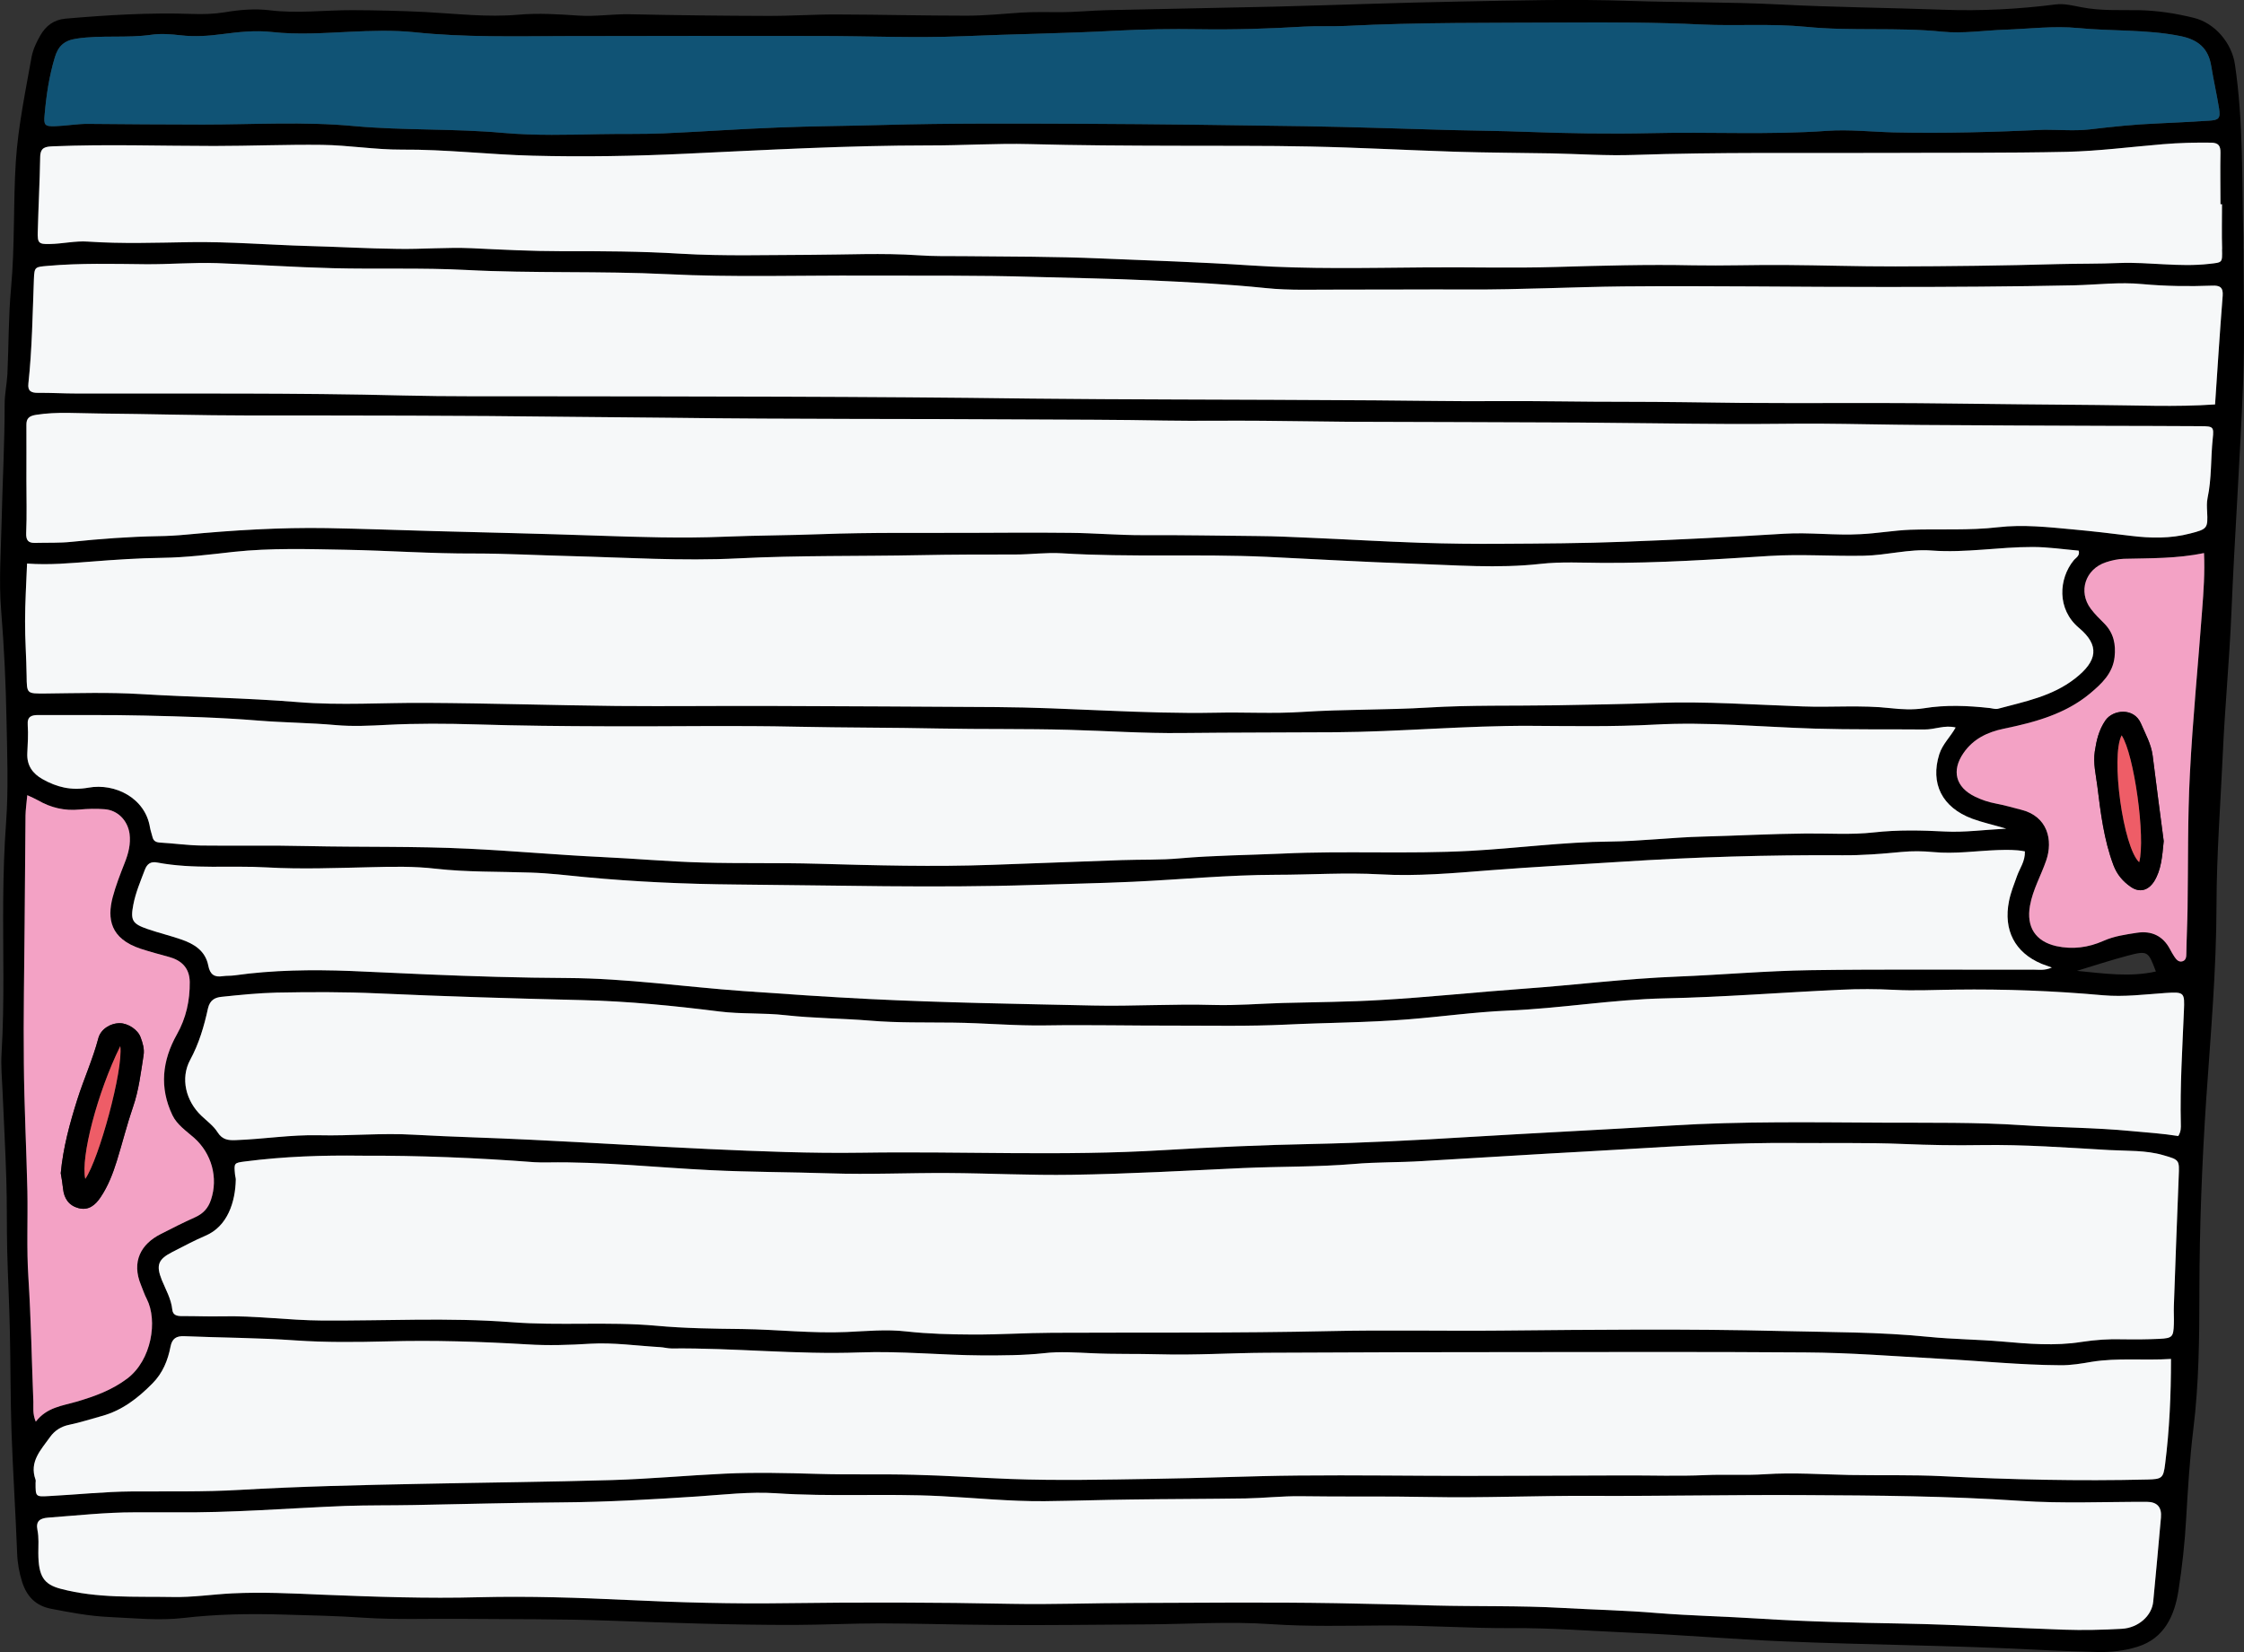 <?xml version="1.0" encoding="UTF-8"?><svg id="Layer_2" xmlns="http://www.w3.org/2000/svg" viewBox="0 0 203.18 149.63"><rect x="0" y="0" width="203.18" height="149.63" fill="#333333" stroke="none"/><defs><style>.cls-1{fill:#f6f8f9;}.cls-2{fill:#f3a2c5;}.cls-3{fill:#ee5d67;}.cls-4{fill:#105375;}</style></defs><g id="Layer_8"><g><path d="M203.13,22.54c0,4.03,.13,8.05-.03,12.07-.27,6.96-.77,13.92-1.06,20.89-.18,4.27-.59,8.51-.78,12.78-.21,4.56-.56,9.12-.57,13.69-.01,5.87-.53,11.72-.93,17.57-.39,5.82-.61,11.63-.62,17.45,0,4.17-.04,8.33-.55,12.47-.33,2.7-.49,5.39-.65,8.1-.12,2.17-.36,4.37-.7,6.53-.35,2.22-1.26,4.3-3.71,5.06-1.19,.37-2.45,.51-3.71,.47-1.86-.05-3.71-.11-5.57-.21-7.57-.39-15.15-.43-22.72-.75-4.66-.19-9.31-.6-13.97-.79-3.56-.15-7.11-.44-10.68-.41-3.86,.02-7.72-.26-11.59-.24-3.4,.02-6.82,.11-10.21-.12-3.76-.26-7.51,0-11.25,.02-4.62,.02-9.24,.1-13.86,.05-3.41-.02-6.82-.13-10.23-.14-2.6,0-5.2,.13-7.8,.14-5.61,.01-11.22-.19-16.83-.39-4.41-.16-8.82-.12-13.23-.16-2.97-.03-5.94,.09-8.9-.1-2.45-.17-4.91-.22-7.36-.29-3-.09-6.01-.04-9.01,.31-2.25,.26-4.51,.01-6.76-.09-1.76-.08-3.49-.41-5.21-.74-1.41-.27-2.21-1.12-2.63-2.41-.27-.85-.43-1.73-.46-2.65-.14-3.66-.38-7.32-.51-10.98-.1-3.06-.08-6.12-.15-9.18-.05-2.41-.18-4.82-.24-7.23-.05-2.15-.01-4.31-.08-6.47-.08-2.65-.23-5.31-.34-7.96-.05-1.15-.16-2.3-.09-3.44,.28-4.66,.11-9.33,.15-13.99,.02-2.3,.09-4.6,.26-6.91,.22-3.05,.1-6.13,.04-9.19-.06-3.35-.22-6.7-.49-10.06-.21-2.59-.02-5.22,.04-7.83,.08-3.61,.28-7.22,.28-10.83,0-.9,.2-1.8,.25-2.7,.12-2.6,.09-5.21,.33-7.8,.35-3.8,.19-7.62,.43-11.43,.21-3.21,.87-6.34,1.43-9.5,.13-.67,.44-1.34,.79-1.94,.49-.86,1.21-1.42,2.27-1.52,3.81-.33,7.62-.56,11.43-.43,1.02,.04,2.02,.01,3.01-.15,1.35-.23,2.72-.34,4.06-.18,2.51,.31,5-.02,7.5-.01,2.21,.01,4.41,.06,6.62,.17,2.79,.15,5.59,.49,8.41,.24,1.79-.16,3.6-.04,5.41,.08,1.54,.11,3.1-.15,4.66-.12,4.15,.09,8.31,.14,12.47,.15,2.11,.01,4.21-.14,6.32-.13,3.9,.01,7.8,.11,11.7,.11,1.65,0,3.3-.17,4.95-.28,1.15-.07,2.3-.04,3.44-.04,1.45,.01,2.91-.15,4.36-.18,5.06-.12,10.13-.2,15.19-.32,5.56-.14,11.12-.36,16.69-.46,5.12-.09,10.24-.24,15.36-.06,4.51,.15,9.03,.09,13.53,.32,4.97,.26,9.94,.3,14.9,.48,3.41,.13,6.82-.05,10.21-.48,.76-.1,1.59,.12,2.35,.26,1.71,.33,3.41,.24,5.11,.26,1.72,.03,3.4,.29,5.05,.7,1.9,.47,3.43,2.28,3.71,4.22,.77,5.2,.62,10.43,.76,15.65,.01,.35,0,.7,0,1.05h.01Zm-1.88,4.25c.06-.78-.27-.95-.96-.92-2.1,.08-4.21,.05-6.31-.14-2.06-.2-4.11,.06-6.17,.11-5.67,.12-11.35,.15-17.02,.15-7.94,.01-15.88-.12-23.82-.05-4.66,.05-9.33,.3-14,.28-3.91-.02-7.83,.02-11.75,.01-2.21-.01-4.43,.09-6.62-.14-3.5-.36-7.01-.54-10.51-.7-3.45-.16-6.91-.21-10.36-.31-5.13-.16-10.25-.1-15.38-.12-5.97-.03-11.95,.17-17.93-.13-6.06-.3-12.14-.06-18.21-.38-4.01-.21-8.04-.06-12.06-.16-3.51-.09-7.02-.33-10.53-.46-2.15-.07-4.32,.12-6.47,.1-2.95-.03-5.89-.11-8.84,.15-1.12,.1-1.2,.07-1.24,1.2-.12,3.16-.16,6.32-.5,9.46-.08,.68,.26,.85,.89,.84,1.15-.01,2.31,.06,3.46,.06,9.89,.02,19.78-.07,29.66,.18,3.96,.1,7.93,.06,11.89,.07,14.97,.02,29.93,.01,44.89,.21,4.26,.05,8.52,.06,12.78,.08,6.13,.02,12.26,.04,18.39,.08,3.62,.02,7.24,.1,10.85,.07,3.95-.03,7.9,.07,11.85,.06,3.46,0,6.93,.06,10.39,.1,6.13,.05,12.26-.03,18.4,.05,4.61,.06,9.23,.1,13.84,.14,3.53,.02,7.06,.2,10.7-.05,.22-3.26,.43-6.55,.69-9.84Zm-1.23-2.89c1.22-.14,1.2-.07,1.17-1.34-.04-1.35-.01-2.71-.01-4.06h-.14c0-1.56-.02-3.12,0-4.67,.01-.63-.18-.9-.85-.91-1.46-.02-2.91,.02-4.36,.14-2.9,.24-5.8,.62-8.7,.69-5.52,.12-11.04,.07-16.57,.1-7.52,.03-15.05-.08-22.58,.18-2.5,.09-5.01-.09-7.52-.14-2.91-.05-5.82-.06-8.73-.15-4.36-.14-8.72-.38-13.08-.47-4.07-.09-8.13-.05-12.2-.07-4.41-.01-8.83-.03-13.24-.15-3.04-.08-6.09,.13-9.13,.12-7.35,0-14.67,.41-22,.75-4.62,.22-9.24,.3-13.85,.18-3.95-.1-7.9-.58-11.87-.55-2.41,.01-4.8-.4-7.2-.43-3.26-.04-6.52,.1-9.78,.1-4.86,0-9.72-.17-14.58,.03-.68,.03-1.15,.08-1.17,.95-.04,2.26-.16,4.52-.22,6.78-.03,1.02,.07,1.15,1.09,1.12,1.15-.02,2.33-.3,3.44-.22,3.11,.21,6.21,.1,9.31,.05,3.55-.05,7.08,.25,10.63,.35,2.7,.07,5.4,.23,8.11,.26,2.23,.04,4.48-.16,6.71-.06,2.71,.13,5.41,.28,8.12,.27,3.61-.01,7.23,0,10.83,.23,3.9,.23,7.81,.11,11.71,.1,3.26-.01,6.52-.18,9.78,.04,1.35,.1,2.71,.07,4.07,.08,4.16,.04,8.33,.03,12.49,.21,4.51,.19,9.02,.33,13.52,.63,5.25,.35,10.53,.22,15.79,.18,3.96-.03,7.91,.08,11.87-.04,4.14-.12,8.28-.24,12.42-.15,2.75,.05,5.5-.05,8.26-.03,3.35,.02,6.71,.14,10.06,.13,4.91-.01,9.81-.07,14.71-.21,1.86-.05,3.72-.02,5.57-.1,2.71-.1,5.4,.39,8.11,.08Zm-.01-12.97c.9-.05,1.05-.21,.91-1.12-.21-1.28-.5-2.56-.71-3.84-.26-1.61-1.2-2.38-2.78-2.7-3.07-.62-6.19-.43-9.28-.73-2.16-.21-4.38,.07-6.57,.15-1.91,.06-3.84,.37-5.72,.18-4.11-.42-8.23-.03-12.33-.44-3.15-.31-6.32-.06-9.48-.21-4.06-.2-8.12-.2-12.19-.18-6.68,.04-13.36-.03-20.03,.31-1.26,.06-2.52,0-3.77,.06-3.16,.19-6.31,.29-9.47,.24-2.51-.04-5.03,0-7.52,.13-4.61,.25-9.22,.3-13.84,.5-4.36,.18-8.74-.02-13.11-.02-7.64,0-15.28,0-22.91,.01-4.57,0-9.13,.13-13.68-.35-1.96-.2-3.89-.13-5.85-.04-2.35,.11-4.71,.28-7.06,.02-1.52-.17-3,0-4.49,.19-1.25,.17-2.51,.25-3.75,.11-.9-.1-1.79-.18-2.68-.05-2.24,.32-4.51,.01-6.77,.35-1.15,.17-1.67,.7-1.97,1.71-.51,1.7-.77,3.43-.92,5.19-.09,.93,0,1.06,.95,1.03,1-.03,1.99-.22,3-.21,3.47,.03,6.93,.06,10.4,.06,4.56,0,9.12-.29,13.69,.14,4.5,.41,9.02,.21,13.53,.62,2.89,.25,5.8,.17,8.71,.11,1.9-.04,3.82,.01,5.72-.07,3.46-.15,6.91-.4,10.36-.53,3.16-.13,6.33-.14,9.49-.23,6.08-.17,12.15-.13,18.23-.11,6.68,.03,13.36,.12,20.03,.22,4.42,.07,8.83,.23,13.25,.35,2.25,.06,4.51,.07,6.77,.16,3.77,.14,7.53,.2,11.3,.12,5.32-.13,10.65,.17,15.96-.21,2.01-.14,4.02,.09,6.03,.14,4.56,.1,9.12-.03,13.67-.24,1.36,0,2.73,.12,4.07-.03,2.05-.24,4.09-.46,6.15-.54,1.55-.06,3.1-.16,4.66-.25Zm.34,28.79c.12-1.07,.03-1.11-1.04-1.12-2.86-.02-5.73-.02-8.59-.03-5.57-.02-11.15-.04-16.72-.08-3.1-.02-6.2-.1-9.3-.12-2.7,0-5.4,.05-8.1,.03-4.56-.02-9.13-.1-13.7-.13-6.93-.04-13.86-.04-20.79-.07-2.6-.02-5.2-.07-7.81-.09-2.95-.03-5.91,.03-8.86-.02-4.17-.08-8.34-.08-12.5-.1-10.64-.07-21.27-.01-31.9-.15-3.19-.04-6.39-.05-9.58-.09-9.6-.12-19.2-.12-28.8-.12-4.57,0-9.13-.14-13.7-.18-1.89-.01-3.79-.18-5.69,.12-.62,.1-.89,.31-.88,.92,.01,1.66,0,3.32,0,4.98s.05,3.2-.02,4.79c-.03,.69,.2,.93,.82,.91,1.11-.03,2.22,.02,3.32-.1,2.59-.27,5.19-.46,7.8-.51,.85-.01,1.71-.06,2.56-.14,4.24-.4,8.48-.66,12.74-.59,3.22,.06,6.42,.18,9.64,.27,4.91,.13,9.83,.24,14.75,.41,3.86,.13,7.72,.26,11.59,.1,2.91-.12,5.82-.12,8.73-.23,4.51-.17,9.04-.1,13.56-.12,3.01-.02,6.01-.03,9.02,0,2.21,.02,4.42,.22,6.62,.21,3.45-.02,6.9,.05,10.34,.08,1.61,.01,3.22,.09,4.82,.16,3.31,.14,6.62,.34,9.93,.45,2.46,.08,4.92,.11,7.38,.09,3.66-.02,7.32-.04,10.98-.18,4.86-.18,9.72-.43,14.57-.73,2.31-.14,4.61,.17,6.92,.04,1.51-.07,3-.34,4.5-.4,2.65-.09,5.31,.08,7.97-.23,2.25-.26,4.51-.01,6.76,.2,1.74,.16,3.48,.36,5.23,.58,1.78,.22,3.6,.26,5.38-.21,1.57-.4,1.62-.47,1.54-2.01-.02-.4-.04-.8,.04-1.2,.38-1.77,.28-3.6,.47-5.39Zm-.96,15.53c.13-1.68,.25-3.37,.17-5.16-2.47,.51-4.86,.46-7.26,.52-.54,.02-1.1,.14-1.61,.31-1.88,.61-2.55,2.66-1.38,4.22,.36,.48,.8,.91,1.22,1.33,.85,.86,1.06,1.89,.93,3.05-.17,1.48-1.17,2.4-2.2,3.27-2.26,1.89-5.03,2.63-7.84,3.21-1.48,.31-2.75,.92-3.63,2.19-1.12,1.61-.72,3.12,1.05,3.97,.58,.28,1.2,.49,1.84,.61,.79,.15,1.56,.37,2.33,.57,2.4,.6,2.89,2.76,2.26,4.59-.47,1.37-1.21,2.64-1.47,4.1-.34,1.92,.49,3.23,2.39,3.66,1.48,.32,2.89,.13,4.25-.47,.98-.44,2.02-.58,3.05-.74,1.32-.2,2.36,.28,3,1.51,.12,.22,.24,.44,.38,.65,.17,.25,.38,.52,.72,.43s.37-.4,.37-.72c.02-1.35,.09-2.71,.11-4.06,.06-4.06,0-8.13,.21-12.18,.25-4.96,.75-9.91,1.11-14.86Zm-1.65,36.3c.07-1.64,.05-1.73-1.62-1.62-1.91,.13-3.8,.38-5.71,.21-4.44-.4-8.89-.57-13.35-.51-1.85,.02-3.69,.12-5.54,.02-1.6-.08-3.21-.09-4.82-.01-5.31,.24-10.62,.67-15.93,.78-4.78,.1-9.49,.92-14.26,1.11-2.99,.13-5.98,.55-8.98,.79-3.7,.3-7.41,.3-11.12,.48-3.35,.16-6.72,.09-10.08,.09-3.87,.01-7.74-.08-11.61-.02-2.82,.05-5.62-.22-8.43-.25-2.5-.03-5.01,.03-7.5-.18-2.55-.21-5.11-.21-7.64-.49-2.01-.23-4.03-.09-6.02-.34-4.13-.52-8.27-.93-12.43-1.03-6.17-.15-12.33-.33-18.48-.61-3.07-.14-6.13-.13-9.19-.07-1.66,.04-3.31,.21-4.95,.38-.61,.06-1.07,.28-1.25,1.05-.35,1.61-.81,3.18-1.61,4.66-.91,1.68-.39,3.73,1.01,5.06,.51,.49,1.11,.92,1.47,1.5,.44,.69,.98,.74,1.67,.71,2.5-.09,4.98-.5,7.51-.44,2.85,.07,5.69-.22,8.55-.05,3.56,.2,7.12,.28,10.69,.46,5.35,.26,10.71,.59,16.07,.84,4.61,.21,9.23,.4,13.85,.33,9.09-.14,18.18,.32,27.26-.23,4.51-.27,9.02-.47,13.52-.56,4.72-.1,9.43-.34,14.14-.63,6.12-.37,12.24-.66,18.36-1.04,6.42-.4,12.85-.29,19.28-.26,4.17,.02,8.33-.05,12.5,.23,3.29,.22,6.59,.21,9.88,.53,1.43,.13,2.87,.23,4.25,.45,.25-.4,.24-.76,.23-1.11-.08-3.41,.14-6.82,.28-10.23Zm-.47,14.99c.06-1.48,.08-1.49-1.38-1.91-1.6-.47-3.28-.38-4.91-.47-3.86-.22-7.71-.51-11.59-.45-2.35,.04-4.71,0-7.05-.1-3.36-.14-6.72-.06-10.08-.09-5.02-.04-10.03,.26-15.04,.56-2.4,.15-4.8,.27-7.21,.41-3.75,.22-7.51,.45-11.26,.67-2.05,.13-4.12,.08-6.16,.26-3.35,.28-6.72,.22-10.07,.37-5.16,.24-10.32,.53-15.48,.61-3.74,.06-7.48-.14-11.23-.16-3.55-.02-7.11,.15-10.66,.03-3.6-.12-7.21-.11-10.83-.29-4.91-.24-9.81-.78-14.74-.7-.4,0-.8,.01-1.2-.02-5.21-.4-10.43-.61-15.65-.59-3.52-.05-7.03,.07-10.52,.52-1.03,.13-1.03,.14-.93,1.19,.01,.15,.07,.3,.07,.45-.04,2.01-.73,4.25-2.77,5.1-1.01,.43-1.98,.96-2.97,1.46-1.29,.66-1.5,1.19-.96,2.54,.36,.88,.85,1.71,.95,2.68,.05,.52,.44,.59,.88,.59,1.21-.01,2.41,.05,3.62,.02,3.02-.07,6.02,.36,9.03,.38,5.72,.04,11.44-.29,17.17,.15,4.35,.34,8.73-.07,13.1,.32,2.59,.24,5.2,.27,7.8,.3,3.16,.04,6.3,.41,9.47,.27,1.79-.08,3.59-.26,5.41-.05,1.98,.22,4,.27,6.01,.28,2.4,.01,4.8-.15,7.21-.16,8.34-.04,16.67,.04,25.01-.15,5.21-.12,10.42,0,15.62-.05,8.44-.08,16.88-.17,25.32,.04,4.46,.11,8.94,.08,13.39,.53,2.2,.22,4.4,.23,6.61,.42,2.39,.21,4.81,.42,7.21,.04,1.25-.19,2.49-.28,3.74-.24,1.11,.02,2.21,.01,3.32-.04,1.18-.06,1.27-.18,1.31-1.33,.02-.55-.02-1.11,0-1.66,.14-3.91,.28-7.82,.44-11.73Zm-1.23,26.04c.39-3.09,.53-6.19,.53-9.5-2.48,.16-4.83-.12-7.18,.26-.92,.16-1.86,.32-2.83,.31-3.66-.02-7.3-.4-10.94-.59-4.06-.22-8.11-.55-12.17-.57-8.49-.06-16.98-.04-25.47-.03-7.79,0-15.58,.02-23.37,.06-3.2,.02-6.4,.23-9.6,.14-2.05-.06-4.1,0-6.15-.1-1.43-.06-2.91-.17-4.34,0-1.86,.21-3.71,.21-5.56,.2-3.72-.02-7.42-.41-11.14-.27-5.68,.21-11.33-.42-17.01-.36-.35,0-.69-.1-1.04-.12-2.1-.12-4.22-.43-6.31-.31-1.91,.12-3.82,.18-5.71,.06-4.24-.25-8.48-.39-12.72-.27-2.76,.07-5.51,.1-8.28-.09-3.34-.24-6.69-.24-10.04-.38-.75-.04-1.13,.22-1.27,.94-.24,1.25-.71,2.4-1.63,3.33-1.32,1.34-2.77,2.47-4.63,2.97-.96,.26-1.92,.58-2.9,.78-.75,.15-1.33,.53-1.74,1.1-.81,1.15-1.92,2.23-1.32,3.88,.03,.09,0,.2,0,.3,0,1.23,0,1.25,1.2,1.18,2.51-.13,5.01-.4,7.51-.42,3.26-.02,6.51,.05,9.76-.14,5.51-.32,11.02-.44,16.54-.55,5.72-.12,11.44-.17,17.16-.34,3.41-.1,6.81-.42,10.22-.58,2.8-.13,5.61-.06,8.42,.02,2.9,.09,5.81,0,8.71,.08,2.91,.07,5.82,.27,8.73,.38,4.31,.16,8.63,.06,12.95-.01,4.37-.06,8.74-.26,13.1-.3,5.13-.05,10.26,.03,15.38,.03,4.72,0,9.43-.03,14.14-.04,2.46-.01,4.93,.08,7.39-.03,1.8-.08,3.59,.04,5.39-.08,2.56-.17,5.11,.02,7.66,.07,2.81,.05,5.62-.03,8.42,.11,6.17,.31,12.35,.45,18.52,.3,1.34-.03,1.46-.12,1.62-1.42Zm-.38,4.87q.13-1.42-1.28-1.43c-3.82,0-7.65,.17-11.46-.09-6.52-.44-13.04-.49-19.56-.52-6.43-.04-12.86,.1-19.29,.07-4.91-.03-9.82,.2-14.73,.1-3.86-.08-7.73-.01-11.59-.07-1.65-.02-3.31,.17-4.96,.2-3.46,.05-6.93,.05-10.39,.1-2.61,.03-5.21,.12-7.81,.15-3.16,.03-6.3-.3-9.45-.46-4.97-.25-9.94,.08-14.91-.26-2.34-.15-4.71,.13-7.05,.29-4.11,.27-8.22,.51-12.33,.54-4.47,.03-8.93,.16-13.39,.24-2.06,.04-4.12,.01-6.18,.08-5.12,.2-10.23,.64-15.62,.58h-3.5c-2.61,0-5.21,.29-7.81,.48-.75,.06-1.12,.33-.96,1.12,.14,.69,.08,1.39,.08,2.09,.01,2.11,.49,2.82,2,3.23,3.34,.89,6.77,.69,10.16,.75,1.8,.04,3.6-.24,5.4-.33,2.71-.13,5.42,0,8.13,.12,4.75,.19,9.5,.36,14.27,.23,4.46-.11,8.93,.04,13.38,.25,4.77,.23,9.55,.36,14.31,.29,6.83-.09,13.66-.08,20.49,.06,3.72,.07,7.42-.08,11.13-.08,6.08-.02,12.16-.08,18.24,.02,2.96,.05,5.91,.13,8.87,.21,3.87,.1,7.74,0,11.6,.22,2.85,.16,5.71,.22,8.55,.46,3.1,.25,6.22,.31,9.32,.51,4.36,.28,8.73,.37,13.09,.45,4.82,.09,9.63,.39,14.44,.55,1.76,.06,3.52,.02,5.28-.08,1.5-.09,2.71-1.19,2.83-2.46,.25-2.54,.47-5.08,.7-7.61Zm-.46-49.46c-.69-1.86-.74-1.91-2.57-1.43-1.54,.41-3.06,.91-4.58,1.37,2.39,.23,4.77,.59,7.15,.06Zm-7.34-26.52c2.08-1.61,2.26-3.02,.38-4.6-2.03-1.7-1.83-4.46-.49-6.11,.2-.25,.6-.42,.46-.89-1.38-.12-2.77-.33-4.16-.33-3.05-.01-6.07,.55-9.14,.32-2.05-.16-4.07,.43-6.13,.47-2.86,.06-5.71-.16-8.58,.02-5,.32-10.01,.65-15.04,.63-1.9-.01-3.81-.12-5.69,.09-3.87,.43-7.73,.11-11.57-.02-4.4-.15-8.82-.41-13.22-.62-6.17-.28-12.36,.06-18.53-.32-1.4-.09-2.81,.11-4.21,.11-2.89,0-5.77,0-8.66,.06-5.47,.11-10.95,.01-16.42,.29-5.11,.26-10.22-.08-15.33-.21-2.85-.07-5.69-.23-8.55-.23-3.91,.02-7.82-.27-11.73-.34-3.36-.06-6.73-.17-10.09,.19-2.14,.24-4.29,.51-6.44,.54s-4.28,.17-6.43,.34c-1.89,.14-3.79,.33-5.84,.18-.07,1.83-.18,3.52-.18,5.22-.01,1.65,.12,3.3,.14,4.95,.02,1.64,.01,1.61,1.7,1.6,2.86-.03,5.73-.12,8.59,.05,4.76,.29,9.52,.34,14.28,.73,3.85,.32,7.73,.04,11.6,.07,5.76,.03,11.52,.22,17.28,.28,4.72,.04,9.43-.02,14.15,0,6.73,.02,13.46,.06,20.2,.1,6.62,.04,13.24,.64,19.87,.51,2.61-.06,5.23,.1,7.82-.07,3.81-.25,7.63-.17,11.44-.4,3.8-.23,7.62-.14,11.43-.2,3.11-.06,6.23-.1,9.34-.22,4.37-.15,8.73,.17,13.1,.32,2.66,.1,5.32-.14,7.98,.16,.99,.11,2.02,.16,2.99,.01,2.01-.33,4-.24,6-.02,.25,.03,.48,.12,.73,.06,2.42-.65,4.89-1.12,6.95-2.72Zm-2.08,26.16c-.44-.16-.68-.24-.91-.33-2.45-1.02-3.49-3.07-2.97-5.68,.16-.8,.46-1.54,.73-2.29,.25-.7,.74-1.32,.71-2.22-.85-.17-1.64-.14-2.45-.12-1.95,.07-3.89,.37-5.86,.18-.94-.09-1.89-.1-2.85-.01-1.79,.17-3.6,.32-5.4,.3-6.68-.04-13.35,.16-20.01,.59-3.96,.26-7.92,.46-11.87,.77-3.3,.26-6.63,.56-9.92,.37-3.17-.18-6.31,.04-9.46,.04-4.31,.01-8.61,.43-12.92,.63-3,.14-6.01,.19-9.01,.29-8.98,.29-17.96,.03-26.94-.04-4.56-.04-9.12-.24-13.67-.67-1.64-.16-3.29-.36-4.94-.41-2.86-.1-5.73-.03-8.58-.35-1.96-.23-3.9-.19-5.86-.14-3.15,.07-6.31,.2-9.45,.02-3.3-.19-6.63,.18-9.91-.44-.6-.12-.93,.12-1.14,.69-.39,1.03-.82,2.04-1.03,3.13-.27,1.41-.1,1.73,1.31,2.21,.99,.34,2.02,.59,3.01,.93,1.18,.4,2.21,1.03,2.47,2.38,.15,.79,.55,1.08,1.32,.95,.35-.05,.71-.02,1.05-.07,3.48-.49,7-.53,10.49-.4,2.3,.09,4.6,.22,6.9,.31,4.26,.18,8.51,.31,12.77,.33,5.32,.03,10.6,.8,15.89,1.18,3.8,.27,7.6,.53,11.39,.72,6.76,.34,13.52,.44,20.28,.59,3.64,.08,7.28-.16,10.92-.05,2.09,.06,4.19-.12,6.29-.18,2.96-.08,5.91-.09,8.88-.27,4.31-.25,8.6-.71,12.9-1.02,4.65-.33,9.28-.92,13.95-1.1,4.01-.16,8.01-.52,12.02-.58,6.73-.1,13.47-.03,20.2-.05,.5,0,1.02,.1,1.67-.19Zm-4.13-12.58c-1.26-.37-2.19-.57-3.08-.9-2.74-1.02-3.81-3.2-2.98-5.84,.3-.93,1.01-1.57,1.48-2.42-.99-.25-1.89,.19-2.82,.18-3.32-.03-6.63,.02-9.94-.08-4.85-.15-9.68-.63-14.55-.36-3.71,.2-7.44,.13-11.15,.11-5.93-.03-11.84,.54-17.76,.58-4.62,.03-9.24,.02-13.85,.07-3.42,.04-6.83-.2-10.24-.29-3.92-.11-7.84-.04-11.76-.12-4.25-.09-8.51-.07-12.77-.16-5.77-.13-11.54-.01-17.32-.04-3.92-.01-7.84-.05-11.76-.17-2.7-.08-5.4-.1-8.11,.04-1.54,.08-3.11,.16-4.65,.02-2.34-.21-4.7-.22-7.04-.41-3.4-.28-6.82-.37-10.23-.45-3.2-.08-6.41-.03-9.62-.05-.64,0-1.05,.11-.99,.91,.06,.85,0,1.71-.04,2.56-.05,1.09,.48,1.83,1.37,2.33,1.29,.73,2.59,1.06,4.16,.78,2.42-.44,5.16,.94,5.58,3.61,.05,.29,.16,.57,.23,.87,.09,.34,.29,.46,.65,.49,1.25,.07,2.5,.25,3.75,.27,3.2,.04,6.41-.03,9.62,.05,4.86,.11,9.73,0,14.61,.24,4.01,.19,8,.56,12.01,.75,3.05,.14,6.1,.42,9.15,.5,3.47,.1,6.94,.01,10.41,.11,5.27,.15,10.54,.29,15.81,.1,3.91-.14,7.82-.29,11.74-.43,1.75-.06,3.52,0,5.27-.16,3.09-.27,6.19-.29,9.29-.43,5.67-.27,11.35,.06,17.03-.25,4.2-.23,8.38-.8,12.61-.84,2.79-.03,5.6-.38,8.41-.45,3.11-.08,6.22-.25,9.33-.28,2.06-.02,4.13,.13,6.18-.1,2.15-.24,4.29-.19,6.44-.08,1.73,.09,3.46-.15,5.53-.26ZM19.11,108.64c.65-1.96,.07-4.17-1.55-5.6-.71-.62-1.54-1.18-1.95-2.04-1.19-2.5-.93-4.94,.41-7.32,.83-1.47,1.18-3.07,1.16-4.75-.02-1.22-.7-1.93-1.84-2.25-.87-.24-1.74-.47-2.6-.75-2.78-.92-3.04-2.74-2.54-4.66,.28-1.06,.69-2.1,1.09-3.12,.34-.86,.56-1.71,.44-2.64-.17-1.2-1.07-2.14-2.27-2.22-.75-.06-1.51-.04-2.26,.03-1.35,.13-2.59-.16-3.75-.83-.26-.15-.53-.26-.98-.47-.07,.76-.15,1.3-.16,1.84-.03,3.26-.05,6.52-.08,9.78-.03,4.22-.12,8.44-.07,12.66,.03,3.86,.23,7.71,.32,11.57,.05,2.61-.08,5.22,.09,7.82,.24,3.75,.3,7.51,.45,11.26,.02,.52-.09,1.07,.22,1.81,1.01-1.31,2.4-1.43,3.69-1.81,1.63-.48,3.18-1.03,4.6-2.1,2.2-1.67,2.76-5.24,1.76-7.2-.21-.4-.35-.84-.52-1.25-.89-2.14,0-3.73,1.78-4.63,1.03-.53,2.06-1.05,3.11-1.52,.74-.33,1.2-.83,1.45-1.61Z"/><path class="cls-1" d="M200.29,25.87c.69-.03,1.02,.14,.96,.92-.26,3.29-.47,6.58-.69,9.84-3.64,.25-7.17,.07-10.7,.05-4.61-.04-9.23-.08-13.84-.14-6.14-.08-12.27,0-18.4-.05-3.46-.04-6.93-.1-10.39-.1-3.95,.01-7.9-.09-11.85-.06-3.61,.03-7.23-.05-10.85-.07-6.13-.04-12.26-.06-18.39-.08-4.26-.02-8.52-.03-12.78-.08-14.96-.2-29.92-.19-44.89-.21-3.96-.01-7.93,.03-11.89-.07-9.88-.25-19.77-.16-29.66-.18-1.15,0-2.31-.07-3.46-.06-.63,.01-.97-.16-.89-.84,.34-3.14,.38-6.3,.5-9.46,.04-1.13,.12-1.1,1.24-1.2,2.95-.26,5.89-.18,8.84-.15,2.15,.02,4.32-.17,6.47-.1,3.51,.13,7.02,.37,10.53,.46,4.02,.1,8.05-.05,12.06,.16,6.07,.32,12.15,.08,18.21,.38,5.98,.3,11.96,.1,17.93,.13,5.13,.02,10.25-.04,15.38,.12,3.45,.1,6.91,.15,10.36,.31,3.5,.16,7.01,.34,10.51,.7,2.19,.23,4.41,.13,6.62,.14,3.92,.01,7.84-.03,11.75-.01,4.67,.02,9.34-.23,14-.28,7.94-.07,15.88,.06,23.82,.05,5.67,0,11.35-.03,17.02-.15,2.06-.05,4.11-.31,6.17-.11,2.1,.19,4.21,.22,6.31,.14Z"/><path class="cls-1" d="M201.19,22.56c.03,1.27,.05,1.2-1.17,1.34-2.71,.31-5.4-.18-8.11-.08-1.85,.08-3.71,.05-5.57,.1-4.9,.14-9.8,.2-14.71,.21-3.35,.01-6.71-.11-10.06-.13-2.76-.02-5.51,.08-8.26,.03-4.14-.09-8.28,.03-12.42,.15-3.96,.12-7.91,0-11.87,.04-5.26,.04-10.54,.17-15.79-.18-4.5-.3-9.01-.44-13.52-.63-4.16-.18-8.33-.17-12.49-.21-1.36-.01-2.72,.02-4.07-.08-3.26-.22-6.52-.05-9.78-.04-3.9,.01-7.81,.13-11.71-.1-3.6-.22-7.22-.24-10.83-.23-2.71,0-5.41-.14-8.12-.27-2.23-.1-4.48,.1-6.71,.06-2.71-.03-5.41-.19-8.11-.26-3.55-.1-7.08-.4-10.63-.35-3.1,.05-6.2,.16-9.31-.05-1.11-.08-2.29,.2-3.44,.22-1.02,.03-1.12-.1-1.09-1.12,.06-2.26,.18-4.52,.22-6.78,.02-.87,.49-.92,1.17-.95,4.86-.2,9.72-.03,14.58-.03,3.26,0,6.52-.14,9.78-.1,2.4,.03,4.79,.44,7.2,.43,3.97-.03,7.92,.45,11.87,.55,4.61,.12,9.23,.04,13.85-.18,7.33-.34,14.65-.75,22-.75,3.04,.01,6.09-.2,9.13-.12,4.41,.12,8.83,.14,13.24,.15,4.07,.02,8.13-.02,12.2,.07,4.36,.09,8.72,.33,13.08,.47,2.91,.09,5.82,.1,8.73,.15,2.51,.05,5.02,.23,7.52,.14,7.53-.26,15.06-.15,22.58-.18,5.53-.03,11.05,.02,16.57-.1,2.9-.07,5.8-.45,8.7-.69,1.45-.12,2.9-.16,4.36-.14,.67,.01,.86,.28,.85,.91-.03,1.55,0,3.11,0,4.67h.14c0,1.35-.03,2.71,.01,4.06Z"/><path class="cls-4" d="M200.92,9.81c.14,.91-.01,1.07-.91,1.12-1.56,.09-3.11,.19-4.66,.25-2.06,.08-4.1,.3-6.15,.54-1.34,.15-2.71,.03-4.07,.03-4.55,.21-9.11,.34-13.67,.24-2.01-.05-4.02-.28-6.03-.14-5.31,.38-10.64,.08-15.96,.21-3.77,.08-7.53,.02-11.3-.12-2.26-.09-4.52-.1-6.77-.16-4.42-.12-8.83-.28-13.25-.35-6.67-.1-13.35-.19-20.03-.22-6.08-.02-12.15-.06-18.23,.11-3.16,.09-6.33,.1-9.49,.23-3.45,.13-6.9,.38-10.36,.53-1.9,.08-3.82,.03-5.72,.07-2.91,.06-5.82,.14-8.71-.11-4.51-.41-9.03-.21-13.53-.62-4.57-.43-9.13-.14-13.69-.14-3.47,0-6.93-.03-10.4-.06-1.01-.01-2,.18-3,.21-.94,.03-1.04-.1-.95-1.03,.15-1.76,.41-3.49,.92-5.19,.3-1.01,.82-1.54,1.97-1.71,2.26-.34,4.53-.03,6.77-.35,.89-.13,1.78-.05,2.68,.05,1.24,.14,2.5,.06,3.75-.11,1.49-.19,2.97-.36,4.49-.19,2.35,.26,4.71,.09,7.06-.02,1.96-.09,3.89-.16,5.85,.04,4.55,.48,9.11,.36,13.68,.35,7.63-.02,15.27-.02,22.91-.01,4.37,0,8.75,.2,13.11,.02,4.62-.2,9.23-.25,13.84-.5,2.49-.13,5.01-.17,7.52-.13,3.16,.05,6.31-.05,9.47-.24,1.25-.07,2.51,0,3.77-.06,6.67-.34,13.35-.27,20.03-.31,4.07-.02,8.13-.02,12.19,.18,3.16,.15,6.33-.1,9.48,.21,4.1,.41,8.22,.02,12.33,.44,1.88,.19,3.81-.12,5.72-.18,2.19-.08,4.41-.36,6.57-.15,3.09,.3,6.21,.11,9.28,.73,1.58,.32,2.52,1.09,2.78,2.7,.21,1.28,.5,2.56,.71,3.84Z"/><path class="cls-1" d="M199.31,38.6c1.07,.01,1.16,.05,1.04,1.12-.19,1.79-.09,3.62-.47,5.39-.08,.4-.06,.8-.04,1.2,.08,1.54,.03,1.61-1.54,2.01-1.78,.47-3.6,.43-5.38,.21-1.75-.22-3.49-.42-5.23-.58-2.25-.21-4.51-.46-6.76-.2-2.66,.31-5.32,.14-7.97,.23-1.5,.06-2.99,.33-4.5,.4-2.31,.13-4.61-.18-6.92-.04-4.85,.3-9.71,.55-14.57,.73-3.66,.14-7.32,.16-10.98,.18-2.46,.02-4.92-.01-7.38-.09-3.31-.11-6.62-.31-9.93-.45-1.6-.07-3.21-.15-4.82-.16-3.44-.03-6.89-.1-10.34-.08-2.2,.01-4.41-.19-6.62-.21-3.01-.03-6.01-.02-9.02,0-4.52,.02-9.05-.05-13.56,.12-2.91,.11-5.82,.11-8.73,.23-3.87,.16-7.73,.03-11.59-.1-4.92-.17-9.84-.28-14.75-.41-3.22-.09-6.42-.21-9.64-.27-4.26-.07-8.5,.19-12.74,.59-.85,.08-1.71,.13-2.56,.14-2.61,.05-5.21,.24-7.8,.51-1.1,.12-2.21,.07-3.32,.1-.62,.02-.85-.22-.82-.91,.07-1.59,.02-3.2,.02-4.79s.01-3.32,0-4.98c-.01-.61,.26-.82,.88-.92,1.9-.3,3.8-.13,5.69-.12,4.57,.04,9.13,.18,13.7,.18,9.6,0,19.2,0,28.8,.12,3.19,.04,6.39,.05,9.58,.09,10.63,.14,21.26,.08,31.9,.15,4.16,.02,8.33,.02,12.5,.1,2.95,.05,5.91-.01,8.86,.02,2.61,.02,5.21,.07,7.81,.09,6.93,.03,13.86,.03,20.79,.07,4.57,.03,9.14,.11,13.7,.13,2.7,.02,5.4-.04,8.1-.03,3.1,.02,6.2,.1,9.3,.12,5.57,.04,11.15,.06,16.72,.08,2.86,.01,5.73,.01,8.59,.03Z"/><path class="cls-2" d="M199.56,50.09c.08,1.79-.04,3.48-.17,5.16-.36,4.95-.86,9.9-1.11,14.86-.21,4.05-.15,8.12-.21,12.18-.02,1.35-.09,2.71-.11,4.06,0,.32-.03,.63-.37,.72s-.55-.18-.72-.43c-.14-.21-.26-.43-.38-.65-.64-1.23-1.68-1.71-3-1.51-1.03,.16-2.07,.3-3.05,.74-1.36,.6-2.77,.79-4.25,.47-1.9-.43-2.73-1.74-2.39-3.66,.26-1.46,1-2.73,1.47-4.1,.63-1.83,.14-3.99-2.26-4.59-.77-.2-1.54-.42-2.33-.57-.64-.12-1.26-.33-1.84-.61-1.77-.85-2.17-2.36-1.05-3.97,.88-1.27,2.15-1.88,3.63-2.19,2.81-.58,5.58-1.32,7.84-3.21,1.03-.87,2.03-1.79,2.2-3.27,.13-1.16-.08-2.19-.93-3.05-.42-.42-.86-.85-1.22-1.33-1.17-1.56-.5-3.61,1.38-4.22,.51-.17,1.07-.29,1.61-.31,2.4-.06,4.79-.01,7.26-.52Zm-4.5,29.71c.62-1.02,.71-2.17,.85-3.62-.31-2.39-.67-5.06-1-7.74-.14-1.07-.66-1.97-1.07-2.93-.63-1.45-2.53-1.25-3.21-.26-.59,.86-.81,1.81-.96,2.81-.16,1.07,.1,2.1,.23,3.13,.3,2.42,.59,4.85,1.46,7.17,.32,.85,.86,1.47,1.55,1.95,.82,.58,1.62,.34,2.15-.51Z"/><path class="cls-1" d="M196.12,89.93c1.67-.11,1.69-.02,1.62,1.62-.14,3.41-.36,6.82-.28,10.23,.01,.35,.02,.71-.23,1.11-1.38-.22-2.82-.32-4.25-.45-3.29-.32-6.59-.31-9.88-.53-4.17-.28-8.33-.21-12.5-.23-6.43-.03-12.86-.14-19.28,.26-6.12,.38-12.24,.67-18.36,1.04-4.71,.29-9.42,.53-14.14,.63-4.5,.09-9.01,.29-13.52,.56-9.08,.55-18.17,.09-27.26,.23-4.62,.07-9.24-.12-13.85-.33-5.36-.25-10.72-.58-16.07-.84-3.57-.18-7.13-.26-10.69-.46-2.86-.17-5.7,.12-8.55,.05-2.53-.06-5.01,.35-7.51,.44-.69,.03-1.23-.02-1.67-.71-.36-.58-.96-1.01-1.47-1.5-1.4-1.33-1.92-3.38-1.01-5.06,.8-1.48,1.26-3.05,1.61-4.66,.18-.77,.64-.99,1.25-1.05,1.64-.17,3.29-.34,4.95-.38,3.06-.06,6.12-.07,9.19,.07,6.15,.28,12.31,.46,18.48,.61,4.16,.1,8.3,.51,12.43,1.03,1.99,.25,4.01,.11,6.02,.34,2.53,.28,5.09,.28,7.64,.49,2.49,.21,5,.15,7.5,.18,2.81,.03,5.61,.3,8.43,.25,3.87-.06,7.74,.03,11.61,.02,3.36,0,6.73,.07,10.08-.09,3.71-.18,7.42-.18,11.12-.48,3-.24,5.99-.66,8.98-.79,4.77-.19,9.48-1.01,14.26-1.11,5.31-.11,10.62-.54,15.93-.78,1.61-.08,3.22-.07,4.82,.01,1.85,.1,3.69,0,5.54-.02,4.46-.06,8.91,.11,13.35,.51,1.91,.17,3.8-.08,5.71-.21Z"/><path class="cls-1" d="M195.89,104.63c1.46,.42,1.44,.43,1.38,1.91-.16,3.91-.3,7.82-.44,11.73-.02,.55,.02,1.11,0,1.66-.04,1.15-.13,1.27-1.31,1.33-1.11,.05-2.21,.06-3.32,.04-1.25-.04-2.49,.05-3.74,.24-2.4,.38-4.82,.17-7.21-.04-2.21-.19-4.41-.2-6.61-.42-4.45-.45-8.93-.42-13.39-.53-8.44-.21-16.88-.12-25.32-.04-5.2,.05-10.41-.07-15.62,.05-8.34,.19-16.67,.11-25.01,.15-2.41,.01-4.81,.17-7.21,.16-2.01-.01-4.03-.06-6.01-.28-1.82-.21-3.62-.03-5.41,.05-3.17,.14-6.31-.23-9.47-.27-2.6-.03-5.21-.06-7.8-.3-4.37-.39-8.75,.02-13.1-.32-5.73-.44-11.45-.11-17.17-.15-3.01-.02-6.01-.45-9.03-.38-1.21,.03-2.41-.03-3.62-.02-.44,0-.83-.07-.88-.59-.1-.97-.59-1.8-.95-2.68-.54-1.35-.33-1.88,.96-2.54,.99-.5,1.96-1.03,2.97-1.46,2.04-.85,2.73-3.09,2.77-5.1,0-.15-.06-.3-.07-.45-.1-1.05-.1-1.06,.93-1.19,3.49-.45,7-.57,10.52-.52,5.22-.02,10.44,.19,15.65,.59,.4,.03,.8,.02,1.2,.02,4.93-.08,9.83,.46,14.74,.7,3.62,.18,7.23,.17,10.83,.29,3.55,.12,7.11-.05,10.66-.03,3.75,.02,7.49,.22,11.23,.16,5.16-.08,10.32-.37,15.48-.61,3.35-.15,6.72-.09,10.07-.37,2.04-.18,4.11-.13,6.16-.26,3.75-.22,7.51-.45,11.26-.67,2.41-.14,4.81-.26,7.21-.41,5.01-.3,10.02-.6,15.04-.56,3.36,.03,6.72-.05,10.08,.09,2.34,.1,4.7,.14,7.05,.1,3.88-.06,7.73,.23,11.59,.45,1.63,.09,3.31,0,4.91,.47Z"/><path class="cls-1" d="M196.57,123.08c0,3.31-.14,6.41-.53,9.5-.16,1.3-.28,1.39-1.62,1.42-6.17,.15-12.35,.01-18.52-.3-2.8-.14-5.61-.06-8.42-.11-2.55-.05-5.1-.24-7.66-.07-1.8,.12-3.59,0-5.39,.08-2.46,.11-4.93,.02-7.39,.03-4.71,.01-9.42,.04-14.14,.04-5.12,0-10.25-.08-15.38-.03-4.36,.04-8.73,.24-13.1,.3-4.32,.07-8.64,.17-12.95,.01-2.91-.11-5.82-.31-8.73-.38-2.9-.08-5.81,.01-8.71-.08-2.81-.08-5.62-.15-8.42-.02-3.41,.16-6.81,.48-10.22,.58-5.72,.17-11.44,.22-17.16,.34-5.52,.11-11.03,.23-16.54,.55-3.25,.19-6.5,.12-9.76,.14-2.5,.02-5,.29-7.51,.42-1.2,.07-1.2,.05-1.2-1.18,0-.1,.03-.21,0-.3-.6-1.65,.51-2.73,1.32-3.88,.41-.57,.99-.95,1.74-1.1,.98-.2,1.94-.52,2.9-.78,1.86-.5,3.31-1.63,4.63-2.97,.92-.93,1.39-2.08,1.63-3.33,.14-.72,.52-.98,1.27-.94,3.35,.14,6.7,.14,10.04,.38,2.77,.19,5.52,.16,8.28,.09,4.24-.12,8.48,.02,12.72,.27,1.89,.12,3.8,.06,5.71-.06,2.09-.12,4.21,.19,6.31,.31,.35,.02,.69,.12,1.04,.12,5.68-.06,11.33,.57,17.01,.36,3.72-.14,7.42,.25,11.14,.27,1.85,0,3.7,0,5.56-.2,1.43-.17,2.91-.06,4.34,0,2.05,.1,4.1,.04,6.15,.1,3.2,.09,6.4-.12,9.6-.14,7.79-.04,15.58-.06,23.37-.06,8.49-.01,16.98-.03,25.47,.03,4.06,.02,8.11,.35,12.17,.57,3.64,.19,7.28,.57,10.94,.59,.97,.01,1.91-.15,2.83-.31,2.35-.38,4.7-.1,7.18-.26Z"/><path class="cls-1" d="M194.38,136.02q1.41,.01,1.28,1.43c-.23,2.53-.45,5.07-.7,7.61-.12,1.27-1.33,2.37-2.83,2.46-1.76,.1-3.52,.14-5.28,.08-4.81-.16-9.62-.46-14.44-.55-4.36-.08-8.73-.17-13.09-.45-3.1-.2-6.22-.26-9.32-.51-2.84-.24-5.7-.3-8.55-.46-3.86-.22-7.73-.12-11.6-.22-2.96-.08-5.91-.16-8.87-.21-6.08-.1-12.16-.04-18.24-.02-3.71,0-7.41,.15-11.13,.08-6.83-.14-13.66-.15-20.49-.06-4.76,.07-9.54-.06-14.31-.29-4.45-.21-8.92-.36-13.38-.25-4.77,.13-9.52-.04-14.27-.23-2.71-.12-5.42-.25-8.13-.12-1.8,.09-3.6,.37-5.4,.33-3.39-.06-6.82,.14-10.16-.75-1.51-.41-1.99-1.12-2-3.23,0-.7,.06-1.4-.08-2.09-.16-.79,.21-1.06,.96-1.12,2.6-.19,5.2-.48,7.81-.48h3.5c5.39,.06,10.5-.38,15.62-.58,2.06-.07,4.12-.04,6.18-.08,4.46-.08,8.92-.21,13.39-.24,4.11-.03,8.22-.27,12.33-.54,2.34-.16,4.71-.44,7.05-.29,4.97,.34,9.94,.01,14.91,.26,3.15,.16,6.29,.49,9.45,.46,2.6-.03,5.2-.12,7.81-.15,3.46-.05,6.93-.05,10.39-.1,1.65-.03,3.31-.22,4.96-.2,3.86,.06,7.73-.01,11.59,.07,4.91,.1,9.82-.13,14.73-.1,6.43,.03,12.86-.11,19.29-.07,6.52,.03,13.04,.08,19.56,.52,3.81,.26,7.64,.08,11.46,.09Z"/><path d="M195.91,76.18c-.14,1.45-.23,2.6-.85,3.62-.53,.85-1.33,1.09-2.15,.51-.69-.48-1.23-1.1-1.55-1.95-.87-2.32-1.16-4.75-1.46-7.17-.13-1.03-.39-2.06-.23-3.13,.15-1,.37-1.95,.96-2.81,.68-.99,2.58-1.19,3.21,.26,.41,.96,.93,1.86,1.07,2.93,.33,2.68,.69,5.35,1,7.74Zm-2.22,1.91c.59-2.21-.46-9.79-1.59-11.49-1,1.92,.14,10.15,1.59,11.49Z"/><path class="cls-3" d="M192.1,66.6c1.13,1.7,2.18,9.28,1.59,11.49-1.45-1.34-2.59-9.57-1.59-11.49Z"/><path class="cls-1" d="M188.24,56.87c1.88,1.58,1.7,2.99-.38,4.6-2.06,1.6-4.53,2.07-6.95,2.72-.25,.06-.48-.03-.73-.06-2-.22-3.99-.31-6,.02-.97,.15-2,.1-2.99-.01-2.66-.3-5.32-.06-7.98-.16-4.37-.15-8.73-.47-13.1-.32-3.11,.12-6.23,.16-9.34,.22-3.81,.06-7.63-.03-11.43,.2-3.81,.23-7.63,.15-11.44,.4-2.59,.17-5.21,.01-7.82,.07-6.63,.13-13.25-.47-19.87-.51-6.74-.04-13.47-.08-20.2-.1-4.72-.02-9.43,.04-14.15,0-5.76-.06-11.52-.25-17.28-.28-3.87-.03-7.75,.25-11.6-.07-4.76-.39-9.52-.44-14.28-.73-2.86-.17-5.73-.08-8.59-.05-1.69,.01-1.68,.04-1.7-1.6-.02-1.65-.15-3.3-.14-4.95,0-1.7,.11-3.39,.18-5.22,2.05,.15,3.95-.04,5.84-.18,2.15-.17,4.28-.31,6.43-.34s4.3-.3,6.44-.54c3.36-.36,6.73-.25,10.09-.19,3.91,.07,7.82,.36,11.73,.34,2.86,0,5.7,.16,8.55,.23,5.11,.13,10.22,.47,15.33,.21,5.47-.28,10.95-.18,16.42-.29,2.89-.06,5.77-.06,8.66-.06,1.4,0,2.81-.2,4.21-.11,6.17,.38,12.36,.04,18.53,.32,4.4,.21,8.82,.47,13.22,.62,3.84,.13,7.7,.45,11.57,.02,1.88-.21,3.79-.1,5.69-.09,5.03,.02,10.04-.31,15.04-.63,2.87-.18,5.72,.04,8.58-.02,2.06-.04,4.08-.63,6.13-.47,3.07,.23,6.09-.33,9.14-.32,1.39,0,2.78,.21,4.16,.33,.14,.47-.26,.64-.46,.89-1.34,1.65-1.54,4.41,.49,6.11Z"/><path class="cls-1" d="M184.87,87.3c.23,.09,.47,.17,.91,.33-.65,.29-1.17,.19-1.67,.19-6.73,.02-13.47-.05-20.2,.05-4.01,.06-8.01,.42-12.02,.58-4.67,.18-9.3,.77-13.95,1.1-4.3,.31-8.59,.77-12.9,1.02-2.97,.18-5.92,.19-8.88,.27-2.1,.06-4.2,.24-6.29,.18-3.64-.11-7.28,.13-10.92,.05-6.76-.15-13.52-.25-20.28-.59-3.79-.19-7.59-.45-11.39-.72-5.29-.38-10.57-1.15-15.89-1.18-4.26-.02-8.51-.15-12.77-.33-2.3-.09-4.6-.22-6.9-.31-3.49-.13-7.01-.09-10.49,.4-.34,.05-.7,.02-1.05,.07-.77,.13-1.17-.16-1.32-.95-.26-1.35-1.29-1.98-2.47-2.38-.99-.34-2.02-.59-3.01-.93-1.41-.48-1.58-.8-1.31-2.21,.21-1.09,.64-2.1,1.03-3.13,.21-.57,.54-.81,1.14-.69,3.28,.62,6.61,.25,9.91,.44,3.14,.18,6.3,.05,9.45-.02,1.96-.05,3.9-.09,5.86,.14,2.85,.32,5.72,.25,8.58,.35,1.65,.05,3.3,.25,4.94,.41,4.55,.43,9.11,.63,13.67,.67,8.98,.07,17.96,.33,26.94,.04,3-.1,6.01-.15,9.01-.29,4.31-.2,8.61-.62,12.92-.63,3.15,0,6.29-.22,9.46-.04,3.29,.19,6.62-.11,9.92-.37,3.95-.31,7.91-.51,11.87-.77,6.66-.43,13.33-.63,20.01-.59,1.8,.02,3.61-.13,5.4-.3,.96-.09,1.91-.08,2.85,.01,1.97,.19,3.91-.11,5.86-.18,.81-.02,1.6-.05,2.45,.12,.03,.9-.46,1.52-.71,2.22-.27,.75-.57,1.49-.73,2.29-.52,2.61,.52,4.66,2.97,5.68Z"/><path class="cls-1" d="M178.57,74.15c.89,.33,1.82,.53,3.08,.9-2.07,.11-3.8,.35-5.53,.26-2.15-.11-4.29-.16-6.44,.08-2.05,.23-4.12,.08-6.18,.1-3.11,.03-6.22,.2-9.33,.28-2.81,.07-5.62,.42-8.41,.45-4.23,.04-8.41,.61-12.61,.84-5.68,.31-11.36-.02-17.03,.25-3.1,.14-6.2,.16-9.29,.43-1.75,.16-3.52,.1-5.27,.16-3.92,.14-7.83,.29-11.74,.43-5.27,.19-10.54,.05-15.81-.1-3.47-.1-6.94-.01-10.41-.11-3.05-.08-6.1-.36-9.15-.5-4.01-.19-8-.56-12.01-.75-4.88-.24-9.75-.13-14.61-.24-3.21-.08-6.42-.01-9.62-.05-1.25-.02-2.5-.2-3.75-.27-.36-.03-.56-.15-.65-.49-.07-.3-.18-.58-.23-.87-.42-2.67-3.16-4.05-5.58-3.61-1.57,.28-2.87-.05-4.16-.78-.89-.5-1.42-1.24-1.37-2.33,.04-.85,.1-1.71,.04-2.56-.06-.8,.35-.91,.99-.91,3.21,.02,6.42-.03,9.62,.05,3.41,.08,6.83,.17,10.23,.45,2.34,.19,4.7,.2,7.04,.41,1.54,.14,3.11,.06,4.65-.02,2.71-.14,5.41-.12,8.11-.04,3.92,.12,7.84,.16,11.76,.17,5.78,.03,11.55-.09,17.32,.04,4.26,.09,8.52,.07,12.77,.16,3.92,.08,7.84,.01,11.76,.12,3.41,.09,6.82,.33,10.24,.29,4.61-.05,9.23-.04,13.85-.07,5.92-.04,11.83-.61,17.76-.58,3.71,.02,7.44,.09,11.15-.11,4.87-.27,9.7,.21,14.55,.36,3.31,.1,6.62,.05,9.94,.08,.93,.01,1.83-.43,2.82-.18-.47,.85-1.18,1.49-1.48,2.42-.83,2.64,.24,4.82,2.98,5.84Z"/><path class="cls-2" d="M17.56,103.04c1.62,1.43,2.2,3.64,1.55,5.6-.25,.78-.71,1.28-1.45,1.61-1.05,.47-2.08,.99-3.11,1.52-1.78,.9-2.67,2.49-1.78,4.63,.17,.41,.31,.85,.52,1.25,1,1.96,.44,5.53-1.76,7.2-1.42,1.07-2.97,1.62-4.6,2.1-1.29,.38-2.68,.5-3.69,1.81-.31-.74-.2-1.29-.22-1.81-.15-3.75-.21-7.51-.45-11.26-.17-2.6-.04-5.21-.09-7.82-.09-3.86-.29-7.71-.32-11.57-.05-4.22,.04-8.44,.07-12.66,.03-3.26,.05-6.52,.08-9.78,.01-.54,.09-1.08,.16-1.84,.45,.21,.72,.32,.98,.47,1.16,.67,2.4,.96,3.75,.83,.75-.07,1.51-.09,2.26-.03,1.2,.08,2.1,1.02,2.27,2.22,.12,.93-.1,1.78-.44,2.64-.4,1.02-.81,2.06-1.09,3.12-.5,1.92-.24,3.74,2.54,4.66,.86,.28,1.73,.51,2.6,.75,1.14,.32,1.82,1.03,1.84,2.25,.02,1.68-.33,3.28-1.16,4.75-1.34,2.38-1.6,4.82-.41,7.32,.41,.86,1.24,1.42,1.95,2.04Zm-4.56-7.47c.09-.57-.08-1.11-.27-1.62-.25-.7-1.14-1.27-1.88-1.28-.87,0-1.74,.55-1.95,1.38-.5,1.89-1.31,3.67-1.9,5.53-.68,2.16-1.28,4.33-1.5,6.68,.07,.41,.16,.9,.21,1.4,.09,.89,.53,1.53,1.4,1.76,.91,.24,1.52-.27,2-.99,.68-1.01,1.11-2.14,1.47-3.29,.5-1.61,.91-3.27,1.46-4.87,.53-1.53,.71-3.12,.96-4.7Z"/><path d="M12.73,93.95c.19,.51,.36,1.05,.27,1.62-.25,1.58-.43,3.17-.96,4.7-.55,1.6-.96,3.26-1.46,4.87-.36,1.15-.79,2.28-1.47,3.29-.48,.72-1.09,1.23-2,.99-.87-.23-1.31-.87-1.4-1.76-.05-.5-.14-.99-.21-1.4,.22-2.35,.82-4.52,1.5-6.68,.59-1.86,1.4-3.64,1.9-5.53,.21-.83,1.08-1.38,1.95-1.38,.74,.01,1.63,.58,1.88,1.28Zm-5.01,12.82c1.24-1.77,3.46-9.91,3.17-12.02-2.08,4.21-3.6,10.08-3.17,12.02Z"/><path class="cls-3" d="M10.89,94.75c.29,2.11-1.93,10.25-3.17,12.02-.43-1.94,1.09-7.81,3.17-12.02Z"/></g></g></svg>